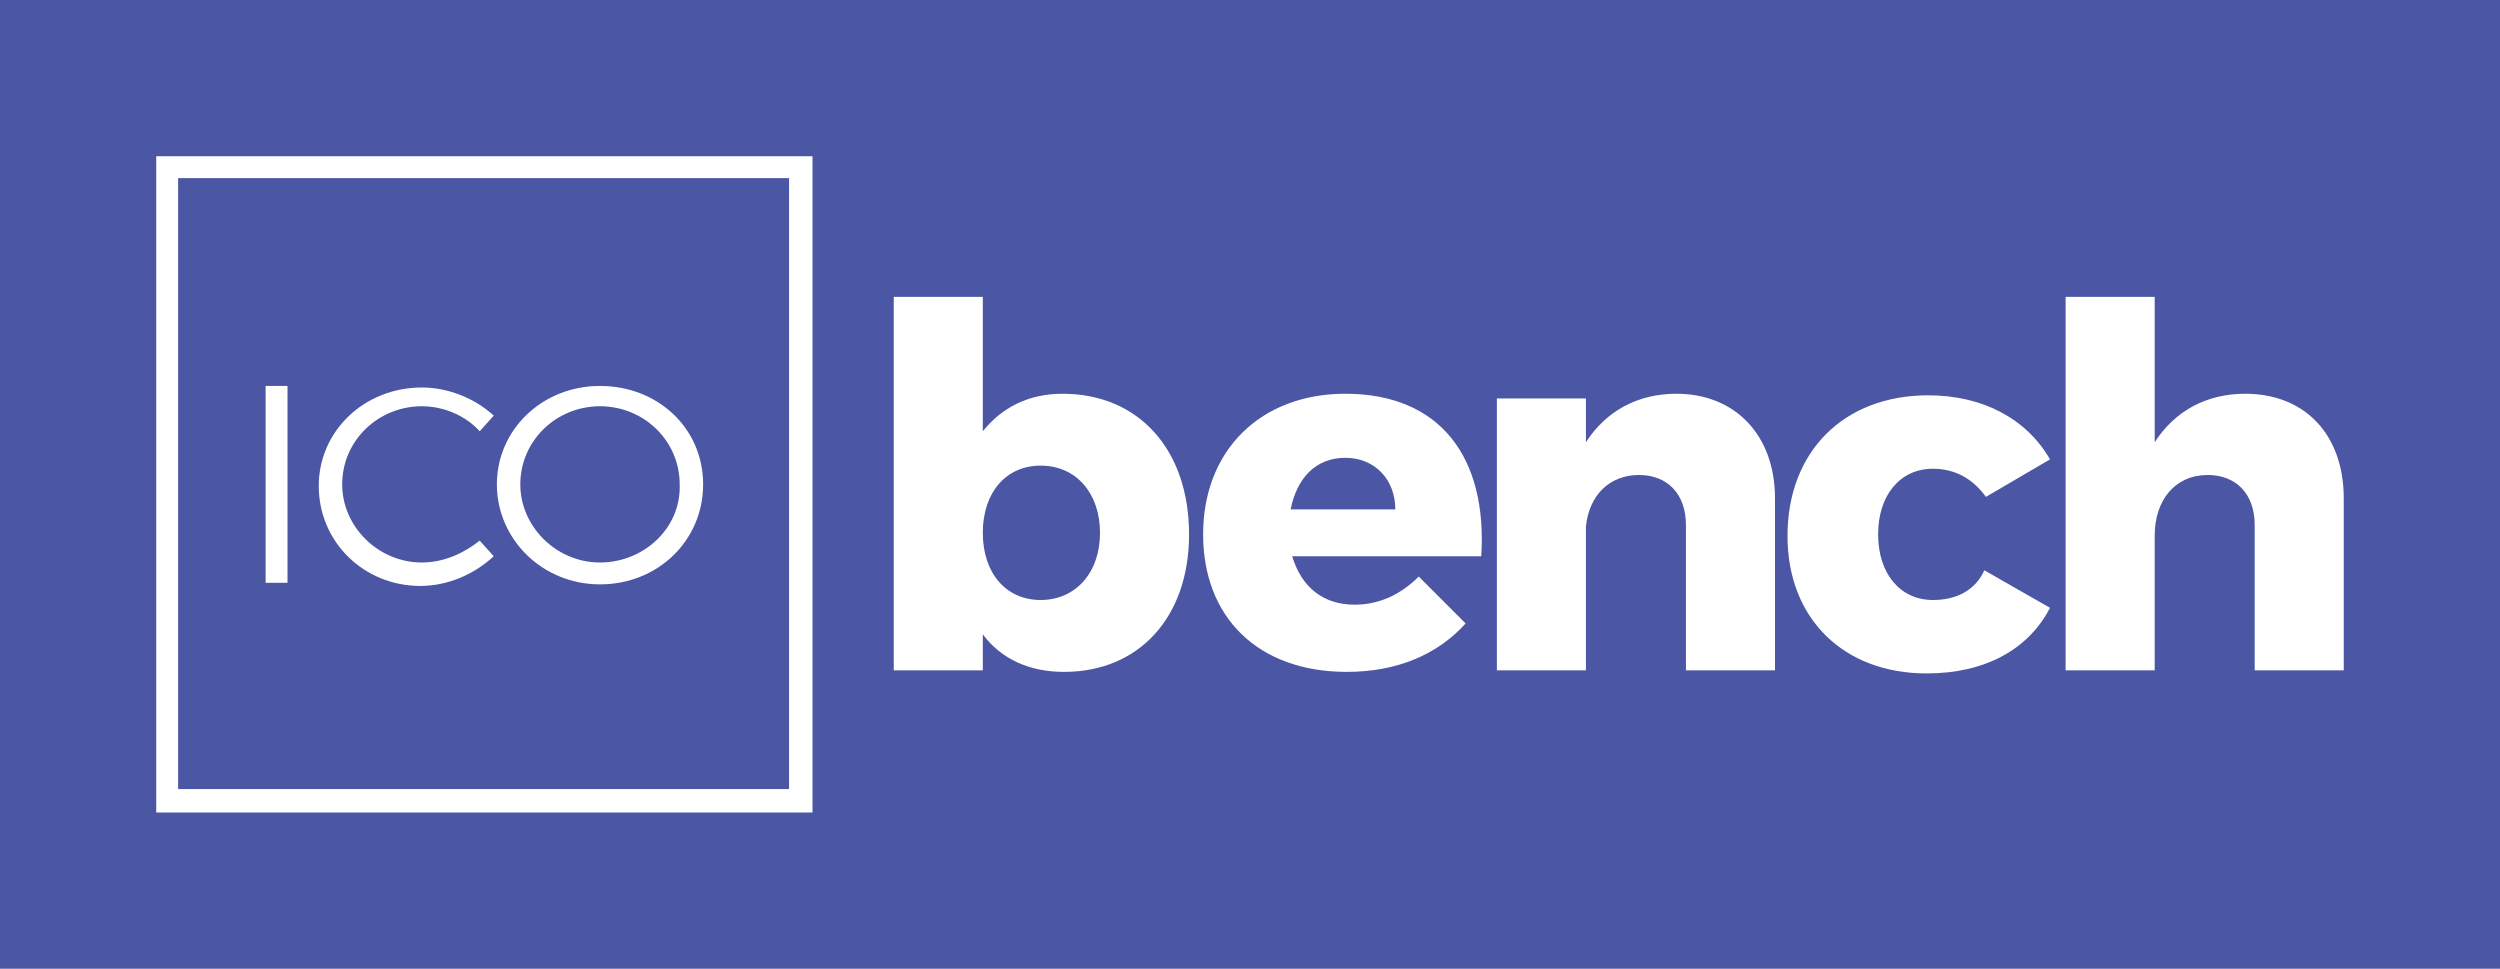 <?xml version="1.0" encoding="utf-8"?>
<!-- Generator: Adobe Illustrator 21.1.0, SVG Export Plug-In . SVG Version: 6.00 Build 0)  -->
<svg version="1.1" id="Layer_1" xmlns="http://www.w3.org/2000/svg" xmlns:xlink="http://www.w3.org/1999/xlink" x="0px" y="0px"
	 viewBox="0 0 320 124" style="enable-background:new 0 0 320 124;" xml:space="preserve">
<style type="text/css">
	.st0{fill:#4B56A5;}
	.st1{fill:#FFFFFF;}
</style>
<rect class="st0" width="320" height="124"/>
<g>
	<path class="st1" d="M20,104h84V20H20V104z M22.8,22.8H101V101H22.8V22.8z"/>
	<rect x="34" y="49.4" class="st1" width="2.8" height="25.2"/>
	<path class="st1" d="M54,72c-5.6,0-10.2-4.6-10.2-10c0-5.6,4.6-10,10.2-10c2.8,0,5.6,1.2,7.4,3.2l1.8-2c-2.4-2.2-5.8-3.6-9.2-3.6
		c-7.4,0-13.2,5.6-13.2,12.6c0,7.2,5.8,12.8,13,12.8c3.4,0,6.8-1.4,9.4-3.8l-1.8-2C59.4,70.8,56.8,72,54,72z"/>
	<path class="st1" d="M76.8,49.4c-7.4,0-13.2,5.6-13.2,12.6s5.8,12.8,13.2,12.8S90,69.2,90,62S84.2,49.4,76.8,49.4z M76.8,72
		c-5.6,0-10.2-4.6-10.2-10c0-5.6,4.6-10,10.2-10C82.4,52,87,56.4,87,62C87.2,67.6,82.4,72,76.8,72z"/>
	<path class="st1" d="M136,50.4c-4.4,0-7.8,1.8-10.2,4.8V38h-11.4v47.8h11.4v-4.6c2.4,3.2,6,4.8,10.4,4.8c9.6,0,16-7,16-17.6
		C152.2,57.6,145.8,50.4,136,50.4z M133.2,76.8c-4.4,0-7.4-3.4-7.4-8.6c0-5.2,3-8.6,7.4-8.6c4.6,0,7.6,3.6,7.6,8.6
		C140.8,73.4,137.6,76.8,133.2,76.8z"/>
	<path class="st1" d="M172.2,50.4c-10.8,0-18.2,7.2-18.2,18C154,79,161,86,172.4,86c6.4,0,11.6-2.2,15.2-6.2l-6-6
		c-2.4,2.4-5.2,3.6-8.2,3.6c-4,0-6.8-2.2-8-6.2h24.2C190.4,58.6,184.4,50.4,172.2,50.4z M165.2,65.2c0.8-4,3.2-6.6,7-6.6
		s6.4,2.8,6.4,6.6H165.2z"/>
	<path class="st1" d="M214.6,50.4c-5,0-9,2.2-11.6,6.2V51h-11.4v34.8H203V67.4c0.4-4,3-6.6,6.8-6.6c3.6,0,6,2.4,6,6.4v18.6h11.4v-22
		C227.2,55.6,222,50.4,214.6,50.4z"/>
	<path class="st1" d="M247.4,76.8c-4.2,0-7-3.4-7-8.4s2.8-8.4,7-8.4c3,0,5.2,1.4,6.8,3.6l8.2-4.8c-3-5.2-8.6-8.2-15.6-8.2
		c-10.8,0-18,7.2-18,18c0,10.6,7.2,17.6,17.8,17.6c7.4,0,13-3,15.8-8.4L254,73C252.8,75.6,250.4,76.8,247.4,76.8z"/>
	<path class="st1" d="M287.4,50.4c-5,0-9,2.2-11.6,6.2V38h-11.4v47.8h11.4V68.6c0-4.6,2.6-7.8,6.8-7.8c3.6,0,6,2.4,6,6.4v18.6H300
		v-22C300,55.6,295,50.4,287.4,50.4z"/>
</g>
</svg>
